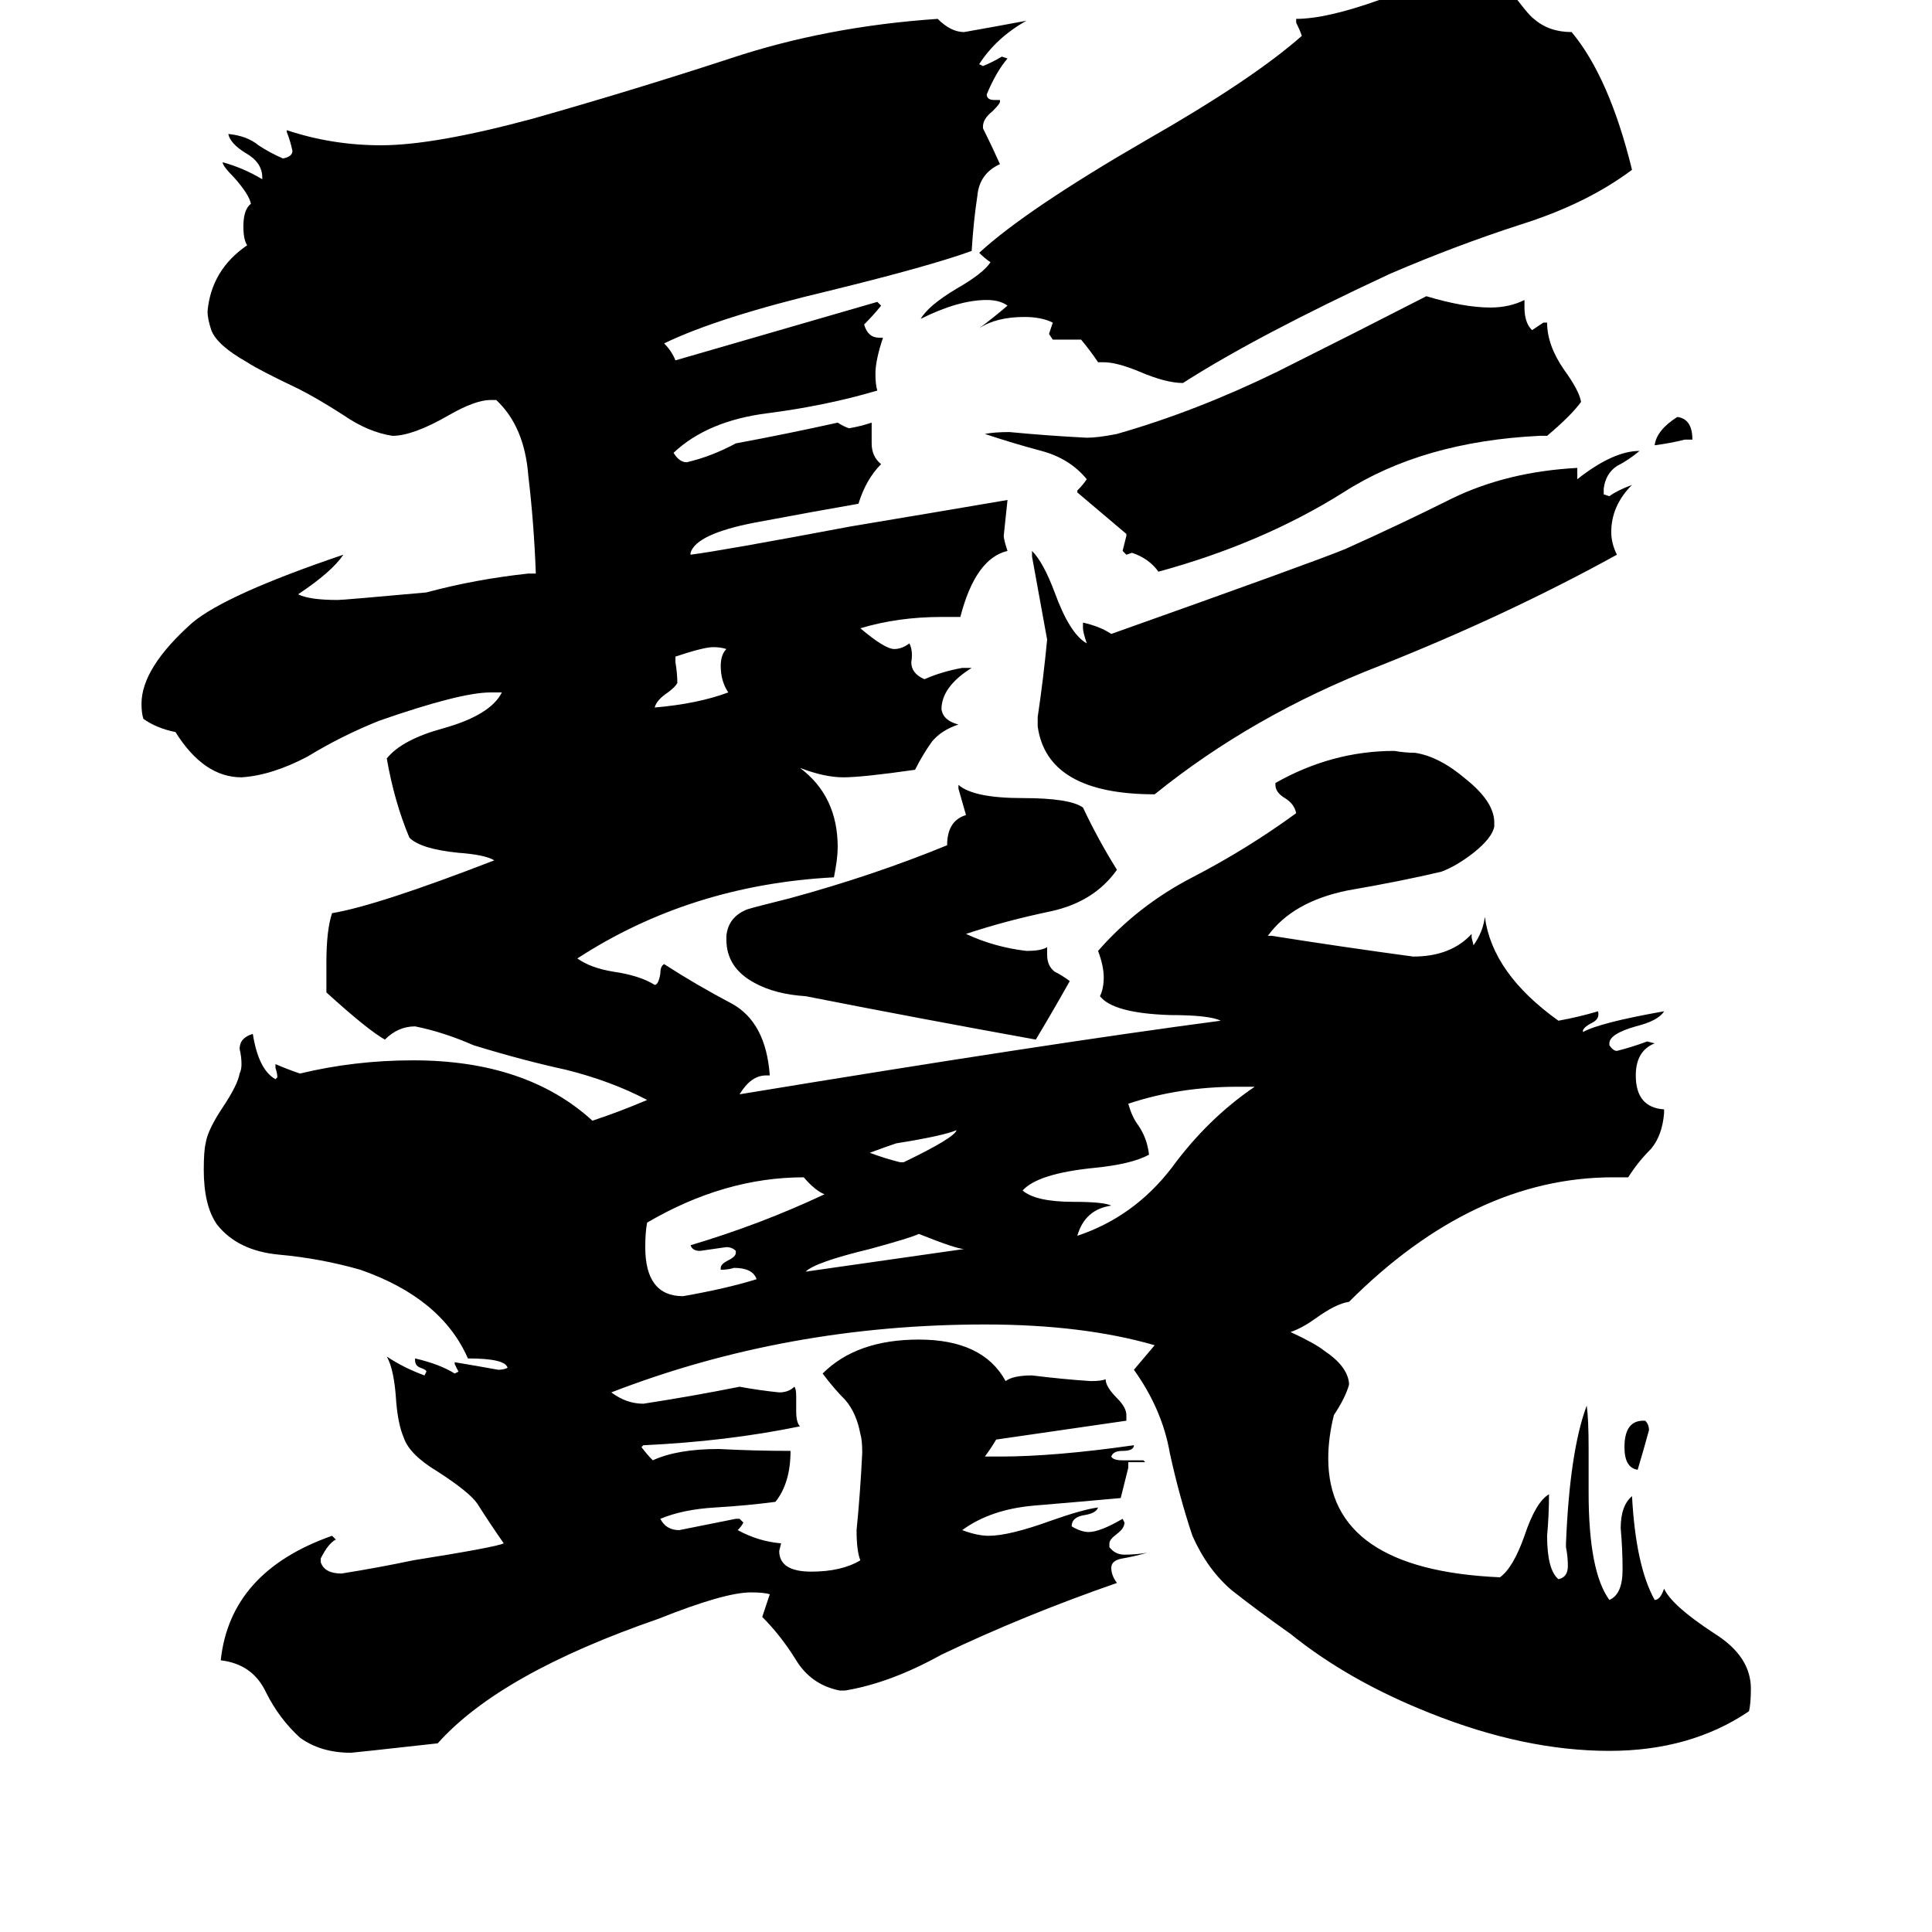 <svg xmlns="http://www.w3.org/2000/svg" viewBox="0 -800 1024 1024">
	<path fill="#000000" d="M897 -567H893Q885 -565 877 -564Q878 -572 889 -579Q897 -578 897 -567ZM871 -47H872Q874 -45 874 -42Q871 -31 868 -21Q861 -22 861 -33Q861 -47 871 -47ZM477 -184H479Q506 -197 507 -201Q500 -198 475 -194Q469 -192 461 -189Q469 -186 477 -184ZM511 -138Q507 -138 487 -146Q483 -144 461 -138Q432 -131 427 -126Q469 -132 511 -138ZM358 -452V-449Q359 -443 359 -438Q358 -436 354 -433Q348 -429 347 -425Q370 -427 386 -433Q382 -439 382 -447Q382 -453 385 -456Q382 -457 378 -457Q373 -457 358 -452ZM665 -224H656Q625 -224 598 -215Q600 -208 603 -204Q608 -197 609 -188Q600 -183 580 -181Q550 -178 542 -169Q549 -163 569 -163Q585 -163 589 -161Q575 -159 571 -145Q601 -155 621 -181Q640 -207 665 -224ZM382 -127V-128Q382 -130 386 -132Q390 -134 390 -136V-137Q388 -139 385 -139Q378 -138 371 -137Q367 -137 366 -140Q403 -151 437 -167Q432 -169 426 -176Q384 -176 343 -152Q342 -147 342 -139Q342 -113 362 -113Q385 -117 401 -122Q399 -128 389 -128Q386 -127 382 -127ZM555 -298V-294Q555 -288 559 -285Q563 -283 567 -280Q558 -264 549 -249Q488 -260 427 -272Q411 -273 400 -279Q385 -287 385 -302V-304Q386 -314 396 -318Q399 -319 419 -324Q463 -336 502 -352Q502 -365 512 -368Q510 -375 508 -382V-384Q516 -377 542 -377Q567 -377 574 -372Q582 -355 592 -339Q580 -322 557 -317Q533 -312 512 -305Q527 -298 544 -296Q552 -296 555 -298ZM820 -569H816Q754 -566 712 -539Q669 -512 614 -497Q609 -504 600 -507L597 -506L595 -508Q596 -512 597 -516V-517Q584 -528 571 -539V-540Q574 -543 576 -546Q567 -557 552 -561Q537 -565 522 -570Q527 -571 535 -571Q556 -569 576 -568Q582 -568 592 -570Q634 -582 677 -603Q719 -624 756 -643Q776 -637 790 -637Q800 -637 808 -641V-637Q808 -629 812 -625Q815 -627 818 -629H820Q820 -617 829 -604Q837 -593 838 -587Q833 -580 820 -569ZM850 -541V-538L853 -537Q857 -540 865 -543Q854 -532 854 -518Q854 -512 857 -506Q799 -474 731 -447Q664 -421 612 -379Q555 -379 550 -415V-420Q553 -440 555 -461Q551 -483 547 -505V-508Q553 -502 559 -486Q567 -464 576 -459Q574 -465 574 -467V-470Q583 -468 589 -464Q696 -502 713 -509Q742 -522 770 -536Q799 -550 836 -552V-546Q855 -561 869 -561Q863 -556 857 -553Q851 -549 850 -541ZM585 -608H582Q578 -614 573 -620H558L556 -623Q557 -626 558 -629Q552 -632 543 -632Q528 -632 519 -626Q527 -632 534 -638Q530 -641 523 -641Q508 -641 488 -631Q492 -638 507 -647Q521 -655 525 -661Q522 -663 519 -666Q544 -689 608 -726Q664 -758 690 -781Q689 -784 687 -788V-790Q703 -790 731 -800Q760 -810 776 -810Q787 -810 799 -807Q810 -792 813 -790Q821 -783 833 -783Q853 -759 865 -710Q841 -692 806 -681Q772 -670 737 -655Q666 -622 627 -597Q618 -597 604 -603Q592 -608 585 -608ZM830 20V18Q832 -31 841 -55Q842 -48 842 -32V-9Q842 33 853 48Q860 45 860 32Q860 21 859 10Q859 -2 865 -7Q867 30 877 48Q880 48 882 42Q886 51 909 66Q928 78 928 95Q928 103 927 107Q896 128 853 128Q808 128 758 108Q715 91 684 66Q667 54 653 43Q640 32 632 14Q625 -7 620 -30Q616 -53 601 -74L612 -87Q574 -98 522 -98Q417 -98 324 -62Q332 -56 341 -56Q367 -60 392 -65Q403 -63 413 -62Q418 -62 421 -65Q422 -64 422 -60V-52Q422 -46 424 -44Q385 -36 341 -34L340 -33Q343 -29 346 -26Q359 -32 381 -32Q400 -31 419 -31Q419 -14 411 -4Q396 -2 379 -1Q362 0 350 5Q353 11 360 11Q375 8 390 5H392L394 7Q393 9 391 11Q402 17 414 18L413 22Q413 33 430 33Q446 33 456 27Q454 22 454 11Q456 -9 457 -30Q457 -37 456 -40Q454 -51 448 -58Q442 -64 436 -72Q454 -90 487 -90Q521 -90 533 -68Q537 -71 547 -71Q563 -69 578 -68Q584 -68 586 -69Q586 -65 592 -59Q597 -54 597 -50V-47L528 -37Q525 -32 522 -28H530Q559 -28 601 -34Q601 -31 595 -31Q590 -31 589 -28Q590 -26 595 -26H606L607 -25H598V-22Q596 -14 594 -6Q572 -4 548 -2Q525 0 510 11Q518 14 524 14Q535 14 557 6Q574 0 582 -1Q581 2 575 3Q568 4 568 9Q573 12 577 12Q583 12 595 5L596 7Q596 10 592 13Q588 16 588 18V20Q591 24 596 24Q602 24 608 23Q601 25 595 26Q589 27 589 31Q589 35 592 39Q543 56 499 77Q472 92 448 96H445Q430 93 422 80Q414 67 404 57Q406 51 408 45Q405 44 398 44Q384 44 349 58Q265 87 232 124Q187 129 186 129Q170 129 159 121Q148 111 141 97Q134 82 117 80Q122 33 176 14L178 16Q174 18 170 26V28Q172 34 181 34Q200 31 219 27Q263 20 267 18Q260 8 253 -3Q249 -9 232 -20Q217 -29 214 -38Q211 -45 210 -57Q209 -74 205 -81Q214 -75 225 -71L226 -73Q226 -74 223 -75Q220 -76 220 -79V-80Q233 -77 241 -72L243 -73Q242 -75 241 -77V-78Q253 -76 264 -74Q267 -74 269 -75Q268 -80 248 -80Q234 -112 191 -127Q170 -133 148 -135Q126 -137 115 -151Q108 -161 108 -180Q108 -190 109 -194Q110 -201 118 -213Q126 -225 127 -231Q128 -233 128 -236Q128 -240 127 -244Q127 -250 134 -252Q137 -233 146 -228L147 -229Q147 -231 146 -234V-236Q153 -233 159 -231Q188 -238 219 -238Q279 -238 314 -206Q329 -211 343 -217Q324 -227 300 -233Q277 -238 251 -246Q235 -253 220 -256Q211 -256 204 -249Q195 -254 173 -274V-290Q173 -307 176 -316Q200 -320 262 -344Q257 -347 243 -348Q223 -350 217 -356Q209 -375 205 -398Q213 -408 235 -414Q260 -421 266 -433H260Q244 -433 201 -418Q181 -410 163 -399Q144 -389 128 -388Q108 -388 93 -412Q83 -414 76 -419Q75 -422 75 -427Q75 -446 102 -470Q120 -485 182 -506Q176 -497 158 -485Q164 -482 179 -482Q182 -482 226 -486Q252 -493 280 -496H284Q283 -523 280 -548Q278 -574 263 -588H260Q252 -588 238 -580Q219 -569 208 -569Q195 -571 182 -580Q168 -589 158 -594Q137 -604 131 -608Q115 -617 112 -625Q110 -631 110 -635Q112 -657 131 -670Q129 -673 129 -680Q129 -689 133 -692Q132 -697 124 -706Q118 -712 118 -714Q129 -711 139 -705V-706Q139 -714 130 -719Q122 -724 121 -729Q131 -728 137 -723Q143 -719 150 -716Q155 -717 155 -720Q154 -725 152 -730V-731Q176 -723 202 -723Q230 -723 282 -737Q335 -752 387 -769Q438 -786 497 -790Q504 -783 511 -783Q528 -786 544 -789Q528 -780 519 -766L521 -765Q526 -767 531 -770L534 -769Q528 -762 523 -750Q523 -747 527 -747H530V-746Q530 -745 526 -741Q521 -737 521 -733V-732Q526 -722 530 -713Q519 -708 518 -696Q516 -683 515 -667Q493 -659 440 -646Q381 -632 352 -618Q356 -614 358 -609L465 -640L467 -638Q463 -633 458 -628Q460 -621 466 -621H468Q464 -609 464 -602Q464 -596 465 -593Q438 -585 407 -581Q375 -577 357 -560Q360 -555 364 -555Q377 -558 390 -565Q417 -570 444 -576Q447 -574 450 -573Q456 -574 462 -576V-565Q462 -558 467 -554Q459 -546 455 -533Q432 -529 400 -523Q369 -517 366 -507V-506Q382 -508 451 -521Q493 -528 534 -535Q533 -525 532 -516Q532 -514 534 -508Q517 -504 509 -473H499Q476 -473 456 -467Q469 -456 474 -456Q478 -456 482 -459Q484 -455 483 -449Q483 -443 490 -440Q499 -444 510 -446H515Q499 -436 499 -424Q500 -418 508 -416Q499 -413 494 -407Q489 -400 485 -392Q457 -388 447 -388Q437 -388 424 -393Q444 -378 444 -351Q444 -345 442 -335Q366 -331 306 -292Q313 -287 325 -285Q339 -283 347 -278Q349 -278 350 -284Q350 -288 352 -289Q369 -278 388 -268Q406 -258 408 -230H406Q398 -230 392 -220Q556 -247 647 -259Q641 -262 620 -262Q590 -263 583 -272Q585 -276 585 -282Q585 -288 582 -296Q603 -320 632 -335Q661 -350 687 -369Q686 -374 681 -377Q676 -380 676 -384V-385Q706 -402 739 -402Q745 -401 750 -401Q763 -399 777 -387Q792 -375 792 -364V-362Q791 -356 781 -348Q772 -341 764 -338Q743 -333 714 -328Q685 -322 672 -304H674Q712 -298 749 -293Q769 -293 780 -305V-303L781 -299Q786 -306 787 -314Q791 -284 826 -259Q837 -261 847 -264Q848 -260 844 -258Q840 -256 839 -254V-253Q848 -258 882 -264Q879 -259 867 -256Q853 -252 853 -247V-246Q855 -243 857 -243Q865 -245 873 -248L877 -247Q867 -243 867 -230Q867 -213 882 -212V-210Q881 -198 875 -191Q868 -184 863 -176H855Q781 -176 715 -110Q708 -109 697 -101Q690 -96 684 -94Q697 -88 702 -84Q714 -76 715 -67V-66Q713 -59 707 -50Q704 -38 704 -27Q704 32 795 36Q802 31 808 14Q814 -4 821 -8Q821 3 820 14Q820 32 826 37Q831 36 831 30Q831 25 830 20Z"/>
</svg>